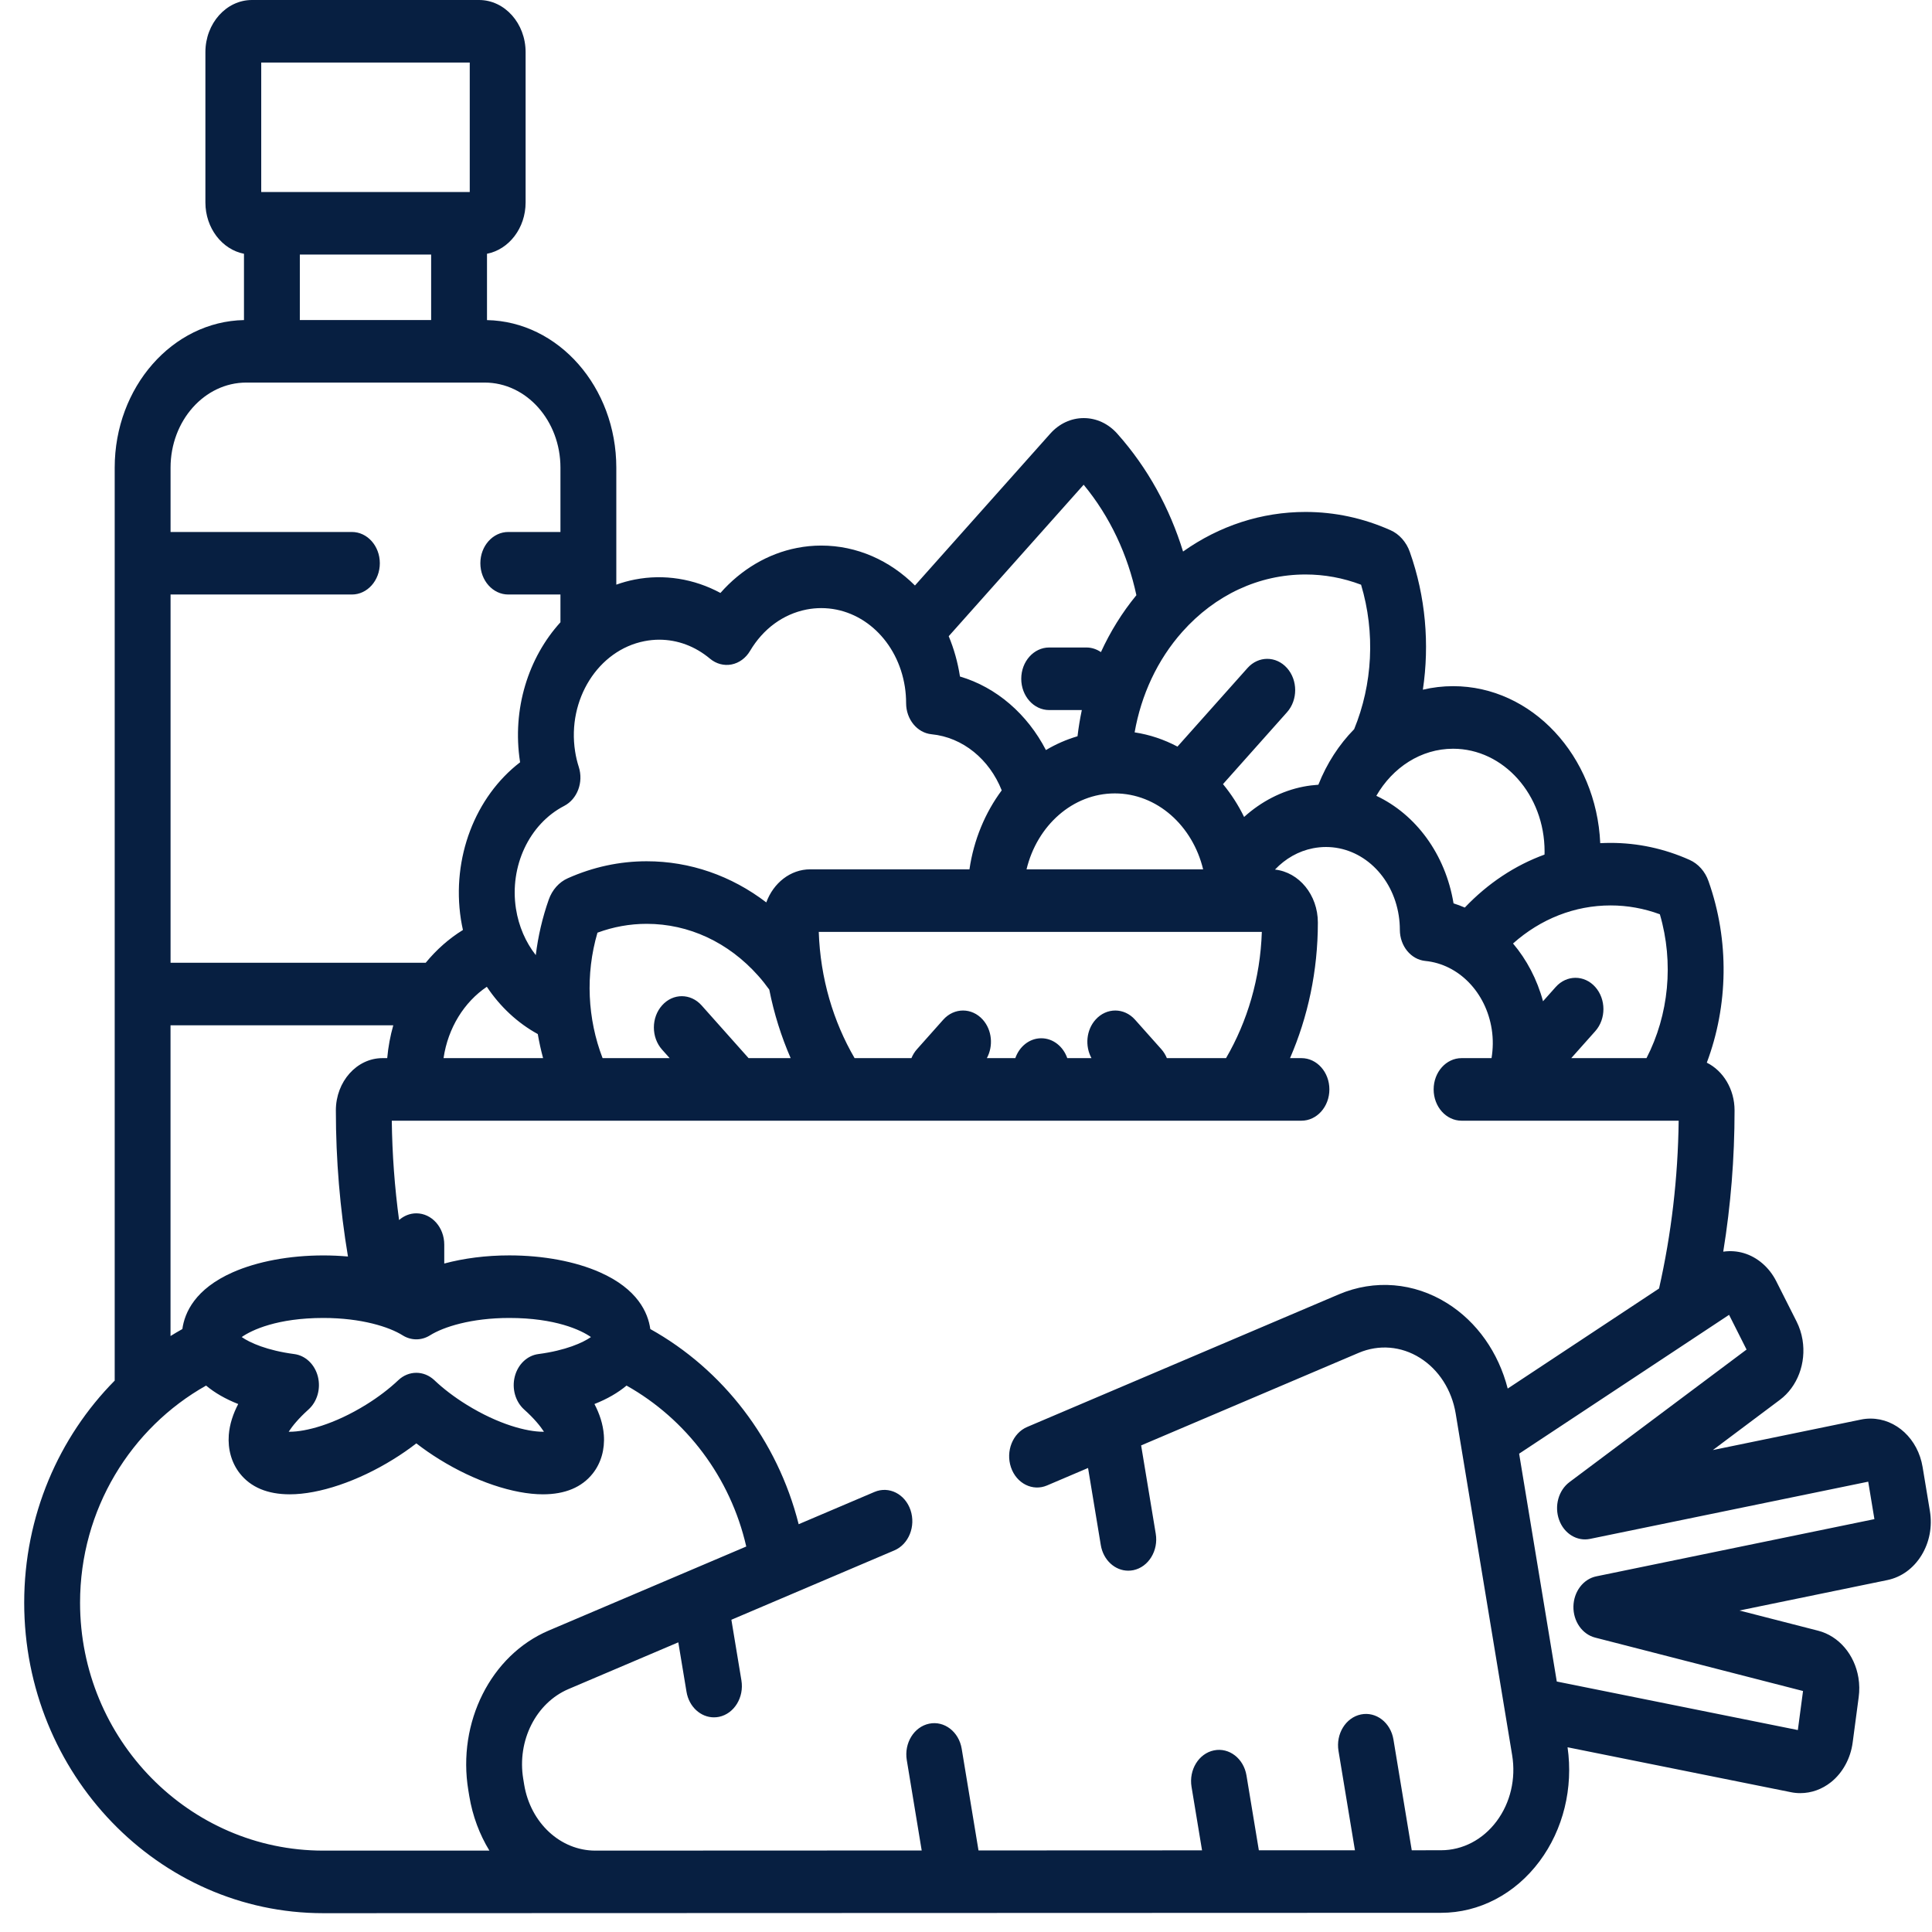 <svg width="57" height="57" viewBox="0 0 57 57" fill="none" xmlns="http://www.w3.org/2000/svg">
<path d="M56.938 44.58L56.723 43.283C56.587 42.454 55.94 41.853 55.187 41.853C55.092 41.853 54.997 41.862 54.903 41.882L50.535 42.781L52.513 41.299C53.031 40.911 53.293 40.217 53.18 39.528C53.149 39.34 53.09 39.159 53.005 38.989L52.406 37.802C52.201 37.394 51.851 37.091 51.447 36.971C51.25 36.912 51.043 36.899 50.841 36.928C51.062 35.567 51.175 34.176 51.175 32.76C51.175 32.132 50.838 31.591 50.356 31.352C50.986 29.675 51.029 27.755 50.406 25.997C50.356 25.854 50.281 25.726 50.184 25.617C50.088 25.51 49.975 25.426 49.847 25.369C49.102 25.036 48.318 24.868 47.518 24.868C47.416 24.868 47.314 24.871 47.212 24.876C47.098 22.3 45.195 20.244 42.871 20.244C42.565 20.244 42.267 20.28 41.979 20.348C42.179 19.007 42.061 17.604 41.595 16.287C41.545 16.142 41.469 16.012 41.367 15.896C41.269 15.785 41.153 15.7 41.025 15.643C40.222 15.285 39.378 15.104 38.516 15.104C37.218 15.104 35.976 15.512 34.904 16.272C34.512 15.001 33.867 13.809 32.964 12.796C32.7 12.499 32.348 12.335 31.974 12.335C31.6 12.335 31.248 12.499 30.984 12.796L26.994 17.274C26.256 16.537 25.285 16.096 24.23 16.096C23.991 16.096 23.749 16.119 23.512 16.166C22.653 16.333 21.862 16.804 21.255 17.494C20.478 17.074 19.587 16.931 18.731 17.098C18.543 17.134 18.36 17.186 18.183 17.249V13.798C18.183 11.421 16.477 9.485 14.368 9.444V7.487C15.014 7.361 15.507 6.731 15.507 5.973V1.538C15.507 0.69 14.891 0 14.133 0H7.433C6.676 0 6.06 0.69 6.06 1.538V5.973C6.06 6.731 6.553 7.361 7.198 7.487V9.443C5.089 9.484 3.384 11.421 3.384 13.798V40.732C1.738 42.396 0.714 44.718 0.714 47.285C0.714 52.336 4.672 56.445 9.537 56.445L42.516 56.434C43.642 56.434 44.701 55.879 45.421 54.914C46.122 53.974 46.42 52.753 46.248 51.55L52.836 52.875C52.927 52.894 53.02 52.903 53.113 52.903C53.441 52.903 53.756 52.79 54.023 52.577C54.365 52.303 54.597 51.878 54.659 51.413L54.837 50.072C54.863 49.88 54.86 49.686 54.829 49.497C54.715 48.811 54.249 48.267 53.641 48.111L51.319 47.515L55.683 46.617C56.095 46.532 56.452 46.273 56.689 45.888C56.925 45.504 57.014 45.039 56.938 44.58ZM47.518 26.713C48.014 26.713 48.502 26.801 48.971 26.974C49.39 28.404 49.233 29.945 48.577 31.218H46.357L47.065 30.423C47.387 30.062 47.386 29.478 47.064 29.118C46.742 28.758 46.22 28.759 45.899 29.119L45.524 29.54C45.348 28.892 45.042 28.312 44.639 27.836C45.456 27.109 46.46 26.713 47.518 26.713ZM42.871 22.09C44.359 22.09 45.57 23.449 45.57 25.121C45.57 25.152 45.569 25.183 45.568 25.213C44.699 25.53 43.899 26.058 43.216 26.776C43.107 26.73 42.997 26.687 42.884 26.652C42.643 25.194 41.766 24.025 40.606 23.479C41.087 22.644 41.922 22.09 42.871 22.09ZM38.516 16.949C39.075 16.949 39.626 17.05 40.156 17.251C40.581 18.669 40.494 20.193 39.952 21.513C39.505 21.968 39.144 22.525 38.896 23.152C38.749 23.162 38.602 23.18 38.457 23.208C37.811 23.334 37.209 23.648 36.705 24.103C36.533 23.751 36.323 23.426 36.082 23.134L37.971 21.013C38.293 20.652 38.292 20.067 37.97 19.708C37.648 19.348 37.126 19.348 36.805 19.709L34.739 22.027C34.346 21.819 33.922 21.675 33.475 21.607C33.668 20.506 34.145 19.468 34.883 18.639C35.854 17.549 37.145 16.949 38.516 16.949ZM32.202 31.218H31.488C31.368 30.875 31.07 30.632 30.721 30.632C30.372 30.632 30.075 30.875 29.955 31.218H29.115C29.31 30.862 29.27 30.391 28.995 30.083C28.673 29.723 28.151 29.724 27.829 30.084L27.053 30.956C26.983 31.034 26.93 31.123 26.89 31.218H25.213C24.585 30.139 24.202 28.865 24.156 27.494H37.228C37.183 28.865 36.8 30.139 36.172 31.218H34.426C34.387 31.123 34.333 31.034 34.264 30.956L33.487 30.084C33.166 29.724 32.644 29.723 32.322 30.083C32.046 30.391 32.007 30.862 32.202 31.218ZM30.286 25.648C30.596 24.359 31.646 23.408 32.891 23.408C34.135 23.408 35.185 24.359 35.496 25.648H30.286ZM31.971 14.301C32.755 15.249 33.273 16.376 33.527 17.56C33.106 18.072 32.757 18.637 32.481 19.239C32.356 19.154 32.209 19.103 32.052 19.103H30.954C30.499 19.103 30.13 19.517 30.13 20.026C30.13 20.536 30.499 20.949 30.954 20.949H31.917C31.863 21.204 31.821 21.462 31.79 21.722C31.463 21.818 31.151 21.955 30.858 22.129C30.309 21.068 29.399 20.277 28.322 19.959C28.322 19.957 28.321 19.954 28.321 19.952C28.256 19.534 28.143 19.138 27.99 18.77L31.971 14.301ZM17.076 22.628C17.027 22.477 16.991 22.321 16.967 22.166C16.73 20.64 17.649 19.182 19.014 18.916C19.158 18.888 19.304 18.873 19.448 18.873C19.991 18.873 20.51 19.067 20.948 19.434C21.13 19.586 21.359 19.647 21.582 19.604C21.805 19.561 22.003 19.416 22.128 19.205C22.515 18.551 23.107 18.118 23.795 17.983C23.939 17.955 24.085 17.941 24.23 17.941C25.451 17.941 26.488 18.919 26.697 20.267C26.721 20.422 26.733 20.583 26.733 20.746C26.734 21.223 27.06 21.622 27.485 21.663C28.407 21.754 29.191 22.403 29.554 23.318C29.068 23.972 28.73 24.771 28.602 25.648H23.903C23.319 25.648 22.817 26.052 22.608 26.624C21.575 25.835 20.356 25.41 19.079 25.41C18.279 25.41 17.496 25.579 16.75 25.912C16.623 25.968 16.51 26.052 16.413 26.16C16.316 26.269 16.241 26.398 16.191 26.538C16.002 27.074 15.875 27.625 15.807 28.179C15.512 27.802 15.304 27.334 15.222 26.809C15.028 25.557 15.614 24.31 16.645 23.777C17.033 23.576 17.22 23.078 17.076 22.628ZM19.532 30.966L19.757 31.218H17.778C17.334 30.064 17.266 28.75 17.627 27.517C18.096 27.344 18.584 27.256 19.079 27.256C20.321 27.256 21.489 27.799 22.368 28.786C22.485 28.917 22.594 29.055 22.696 29.197C22.836 29.905 23.05 30.581 23.327 31.218H22.085L20.699 29.662C20.377 29.301 19.855 29.3 19.534 29.661C19.211 30.021 19.211 30.605 19.532 30.966ZM16.023 31.218H13.086C13.217 30.324 13.697 29.562 14.363 29.113C14.758 29.705 15.273 30.183 15.866 30.508C15.908 30.747 15.959 30.985 16.023 31.218ZM7.707 1.846H13.859V5.665H7.707V1.846ZM12.72 7.511V9.442H8.846V7.511H12.72ZM5.032 17.54H10.382C10.837 17.54 11.206 17.127 11.206 16.617C11.206 16.108 10.837 15.695 10.382 15.695H5.032V13.798C5.032 12.413 6.034 11.287 7.266 11.287H14.3C15.533 11.287 16.535 12.413 16.535 13.798V15.695H14.996C14.541 15.695 14.172 16.108 14.172 16.617C14.172 17.127 14.541 17.54 14.996 17.54H16.535V18.359C15.591 19.396 15.101 20.916 15.343 22.48C15.343 22.483 15.344 22.486 15.344 22.49C14.022 23.505 13.318 25.311 13.598 27.124C13.615 27.23 13.635 27.334 13.658 27.437C13.246 27.691 12.876 28.019 12.56 28.404H5.032V17.54ZM5.031 30.249H11.603C11.515 30.56 11.454 30.884 11.424 31.218H11.285C10.526 31.218 9.909 31.91 9.909 32.76C9.909 34.225 10.031 35.664 10.266 37.071C10.03 37.05 9.787 37.039 9.54 37.039C8.543 37.039 7.594 37.216 6.867 37.537C5.754 38.029 5.447 38.728 5.38 39.211C5.262 39.277 5.146 39.346 5.031 39.417V30.249ZM15.465 41.586C15.762 41.852 15.943 42.078 16.049 42.241C16.039 42.241 16.028 42.241 16.018 42.241C15.552 42.241 14.714 42.031 13.761 41.44C13.406 41.22 13.079 40.971 12.816 40.721C12.508 40.429 12.057 40.429 11.75 40.721C11.486 40.971 11.16 41.22 10.805 41.44C9.852 42.031 9.014 42.241 8.548 42.241C8.537 42.241 8.527 42.241 8.517 42.241C8.622 42.078 8.804 41.852 9.1 41.586C9.36 41.353 9.469 40.969 9.378 40.611C9.286 40.253 9.012 39.992 8.681 39.949C7.877 39.843 7.369 39.614 7.131 39.447C7.429 39.239 8.183 38.884 9.54 38.884C10.664 38.884 11.486 39.149 11.88 39.397C12.13 39.554 12.436 39.554 12.686 39.397C13.081 39.149 13.902 38.884 15.026 38.884C16.383 38.884 17.137 39.239 17.435 39.447C17.197 39.614 16.689 39.843 15.884 39.949C15.554 39.992 15.28 40.253 15.188 40.611C15.096 40.969 15.206 41.354 15.465 41.586ZM13.817 52.818L13.845 52.989C13.943 53.582 14.15 54.126 14.439 54.599H9.537C5.581 54.599 2.362 51.318 2.362 47.285C2.362 44.529 3.866 42.125 6.08 40.879C6.335 41.092 6.652 41.275 7.028 41.423C6.879 41.708 6.775 42.015 6.75 42.335C6.718 42.761 6.834 43.165 7.078 43.473C7.4 43.88 7.895 44.087 8.548 44.087C9.419 44.087 10.561 43.701 11.604 43.054C11.844 42.906 12.07 42.749 12.283 42.584C12.495 42.748 12.722 42.906 12.963 43.055C14.005 43.701 15.147 44.087 16.018 44.087H16.018C16.671 44.087 17.166 43.88 17.488 43.473C17.732 43.165 17.848 42.761 17.815 42.335C17.791 42.015 17.687 41.708 17.538 41.423C17.914 41.275 18.231 41.091 18.485 40.879C20.242 41.867 21.55 43.584 22.017 45.627L16.189 48.106C14.483 48.832 13.486 50.814 13.817 52.818ZM44.156 53.731C43.75 54.276 43.152 54.588 42.516 54.588L41.651 54.589L41.111 51.321C41.028 50.82 40.598 50.489 40.15 50.582C39.703 50.675 39.407 51.156 39.49 51.657L39.975 54.589L37.14 54.59L36.775 52.381C36.692 51.88 36.262 51.549 35.814 51.642C35.367 51.734 35.071 52.216 35.154 52.717L35.464 54.591L28.869 54.594L28.373 51.593C28.29 51.092 27.86 50.761 27.413 50.854C26.965 50.947 26.67 51.428 26.753 51.929L27.193 54.595L17.565 54.599C17.564 54.599 17.564 54.599 17.564 54.599C16.534 54.599 15.652 53.781 15.465 52.653L15.437 52.482C15.251 51.355 15.813 50.241 16.774 49.832L20.012 48.454L20.254 49.912C20.327 50.357 20.674 50.667 21.063 50.667C21.113 50.667 21.163 50.662 21.214 50.652C21.661 50.559 21.957 50.077 21.874 49.576L21.578 47.788L26.385 45.742C26.811 45.562 27.024 45.029 26.863 44.552C26.701 44.075 26.225 43.836 25.8 44.017L23.563 44.969C22.936 42.48 21.323 40.402 19.186 39.211C19.119 38.728 18.811 38.029 17.699 37.537C16.972 37.215 16.022 37.038 15.026 37.038C14.34 37.038 13.685 37.123 13.107 37.278V36.72C13.107 36.211 12.738 35.797 12.283 35.797C12.091 35.797 11.914 35.872 11.774 35.995C11.644 35.033 11.571 34.055 11.559 33.064H38.397C38.852 33.064 39.221 32.651 39.221 32.141C39.221 31.631 38.852 31.218 38.397 31.218H38.06C38.585 30.008 38.881 28.651 38.881 27.217C38.881 26.402 38.325 25.732 37.616 25.655C37.925 25.33 38.31 25.11 38.739 25.026C38.865 25.002 38.993 24.989 39.119 24.989C40.183 24.989 41.087 25.841 41.268 27.016C41.289 27.151 41.3 27.292 41.3 27.433C41.301 27.911 41.627 28.309 42.052 28.351C43.037 28.448 43.842 29.277 44.011 30.368C44.056 30.658 44.05 30.944 44.005 31.218H43.121C42.666 31.218 42.297 31.631 42.297 32.141C42.297 32.651 42.666 33.064 43.121 33.064H49.526C49.505 34.757 49.31 36.41 48.947 38.015L44.482 40.967C44.209 39.902 43.574 38.999 42.699 38.451C41.718 37.836 40.553 37.74 39.501 38.187L30.304 42.1C29.879 42.281 29.665 42.815 29.827 43.291C29.988 43.767 30.465 44.007 30.89 43.826L32.101 43.31L32.477 45.585C32.551 46.03 32.897 46.34 33.286 46.34C33.336 46.34 33.387 46.335 33.438 46.325C33.885 46.232 34.181 45.75 34.098 45.249L33.667 42.644L40.086 39.913C40.681 39.66 41.34 39.714 41.894 40.062C42.448 40.409 42.831 41.007 42.947 41.702L44.613 51.782C44.728 52.477 44.562 53.187 44.156 53.731ZM47.096 46.507C46.712 46.586 46.43 46.957 46.421 47.395C46.413 47.832 46.68 48.216 47.061 48.314L53.195 49.89L53.042 51.042L45.93 49.61L44.819 42.888L51.013 38.792L51.529 39.816L46.304 43.727C45.979 43.971 45.852 44.436 45.999 44.842C46.145 45.247 46.527 45.481 46.911 45.402L55.118 43.714L55.301 44.819L47.096 46.507Z" fill="#071F41"
/>
</svg>
